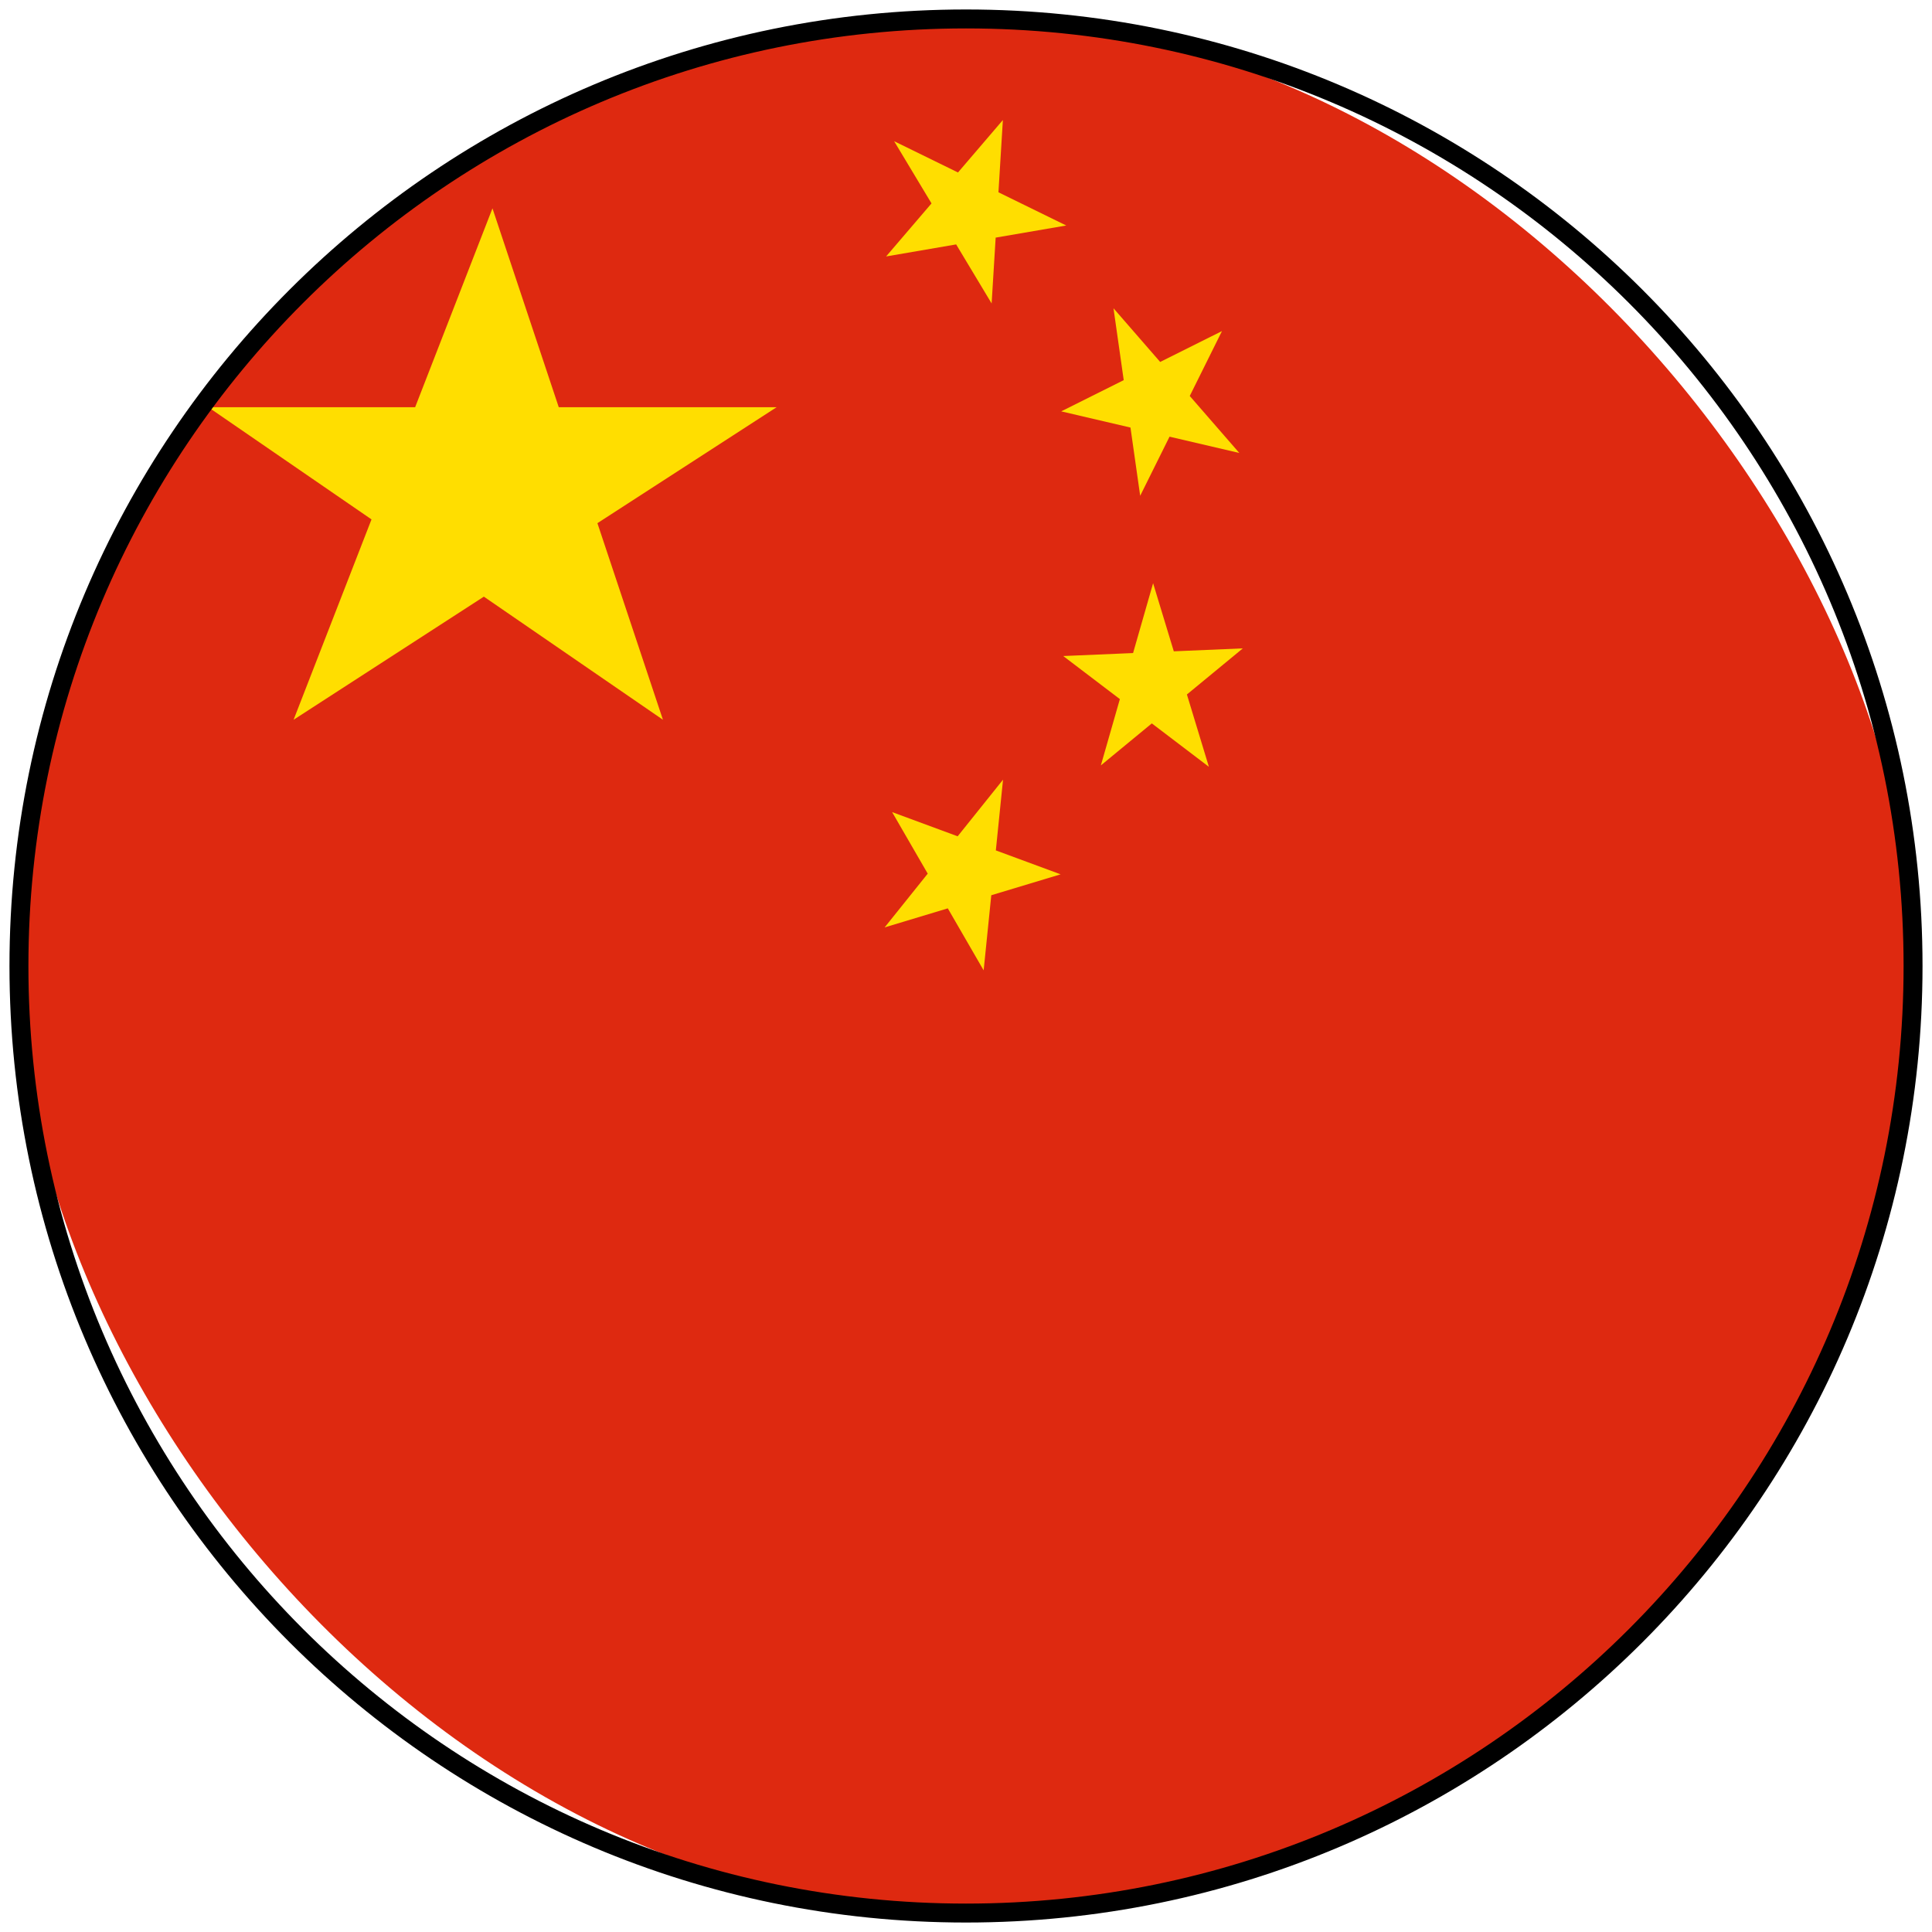 <svg width="102" height="102" viewBox="0 0 102 102" fill="none" xmlns="http://www.w3.org/2000/svg">
<g clip-path="url(#clip0_1092_36)">
<path d="M1 1H101V101H1V1Z" fill="#DE2910"/>
<path d="M41 21.5L15.5 38L26 11L35 38L11 21.5H41Z" fill="#FFDE00"/>
<path d="M47.206 7.455L56.292 11.905L46.782 13.539L52.947 6.337L52.353 16.021L47.206 7.455Z" fill="#FFDE00"/>
<path d="M58.787 16.275L65.43 23.915L56.026 21.718L64.514 17.48L60.196 26.175L58.787 16.275Z" fill="#FFDE00"/>
<path d="M60.878 30.791L63.823 40.483L56.133 34.635L65.616 34.231L58.12 40.409L60.878 30.791Z" fill="#FFDE00"/>
<path d="M52.955 41.163L51.932 51.23L47.1 42.875L55.995 46.16L46.705 48.962L52.955 41.163Z" fill="#FFDE00"/>
</g>
<path d="M101 51C101 78.614 78.614 101 51 101C23.386 101 1 78.614 1 51C1 23.386 23.386 1 51 1C78.614 1 101 23.386 101 51Z" stroke="black"/>
<defs>
<clipPath id="clip0_1092_36">
<rect x="1" y="1" width="100" height="100" rx="50" fill="white"/>
</clipPath>
</defs>
</svg>
